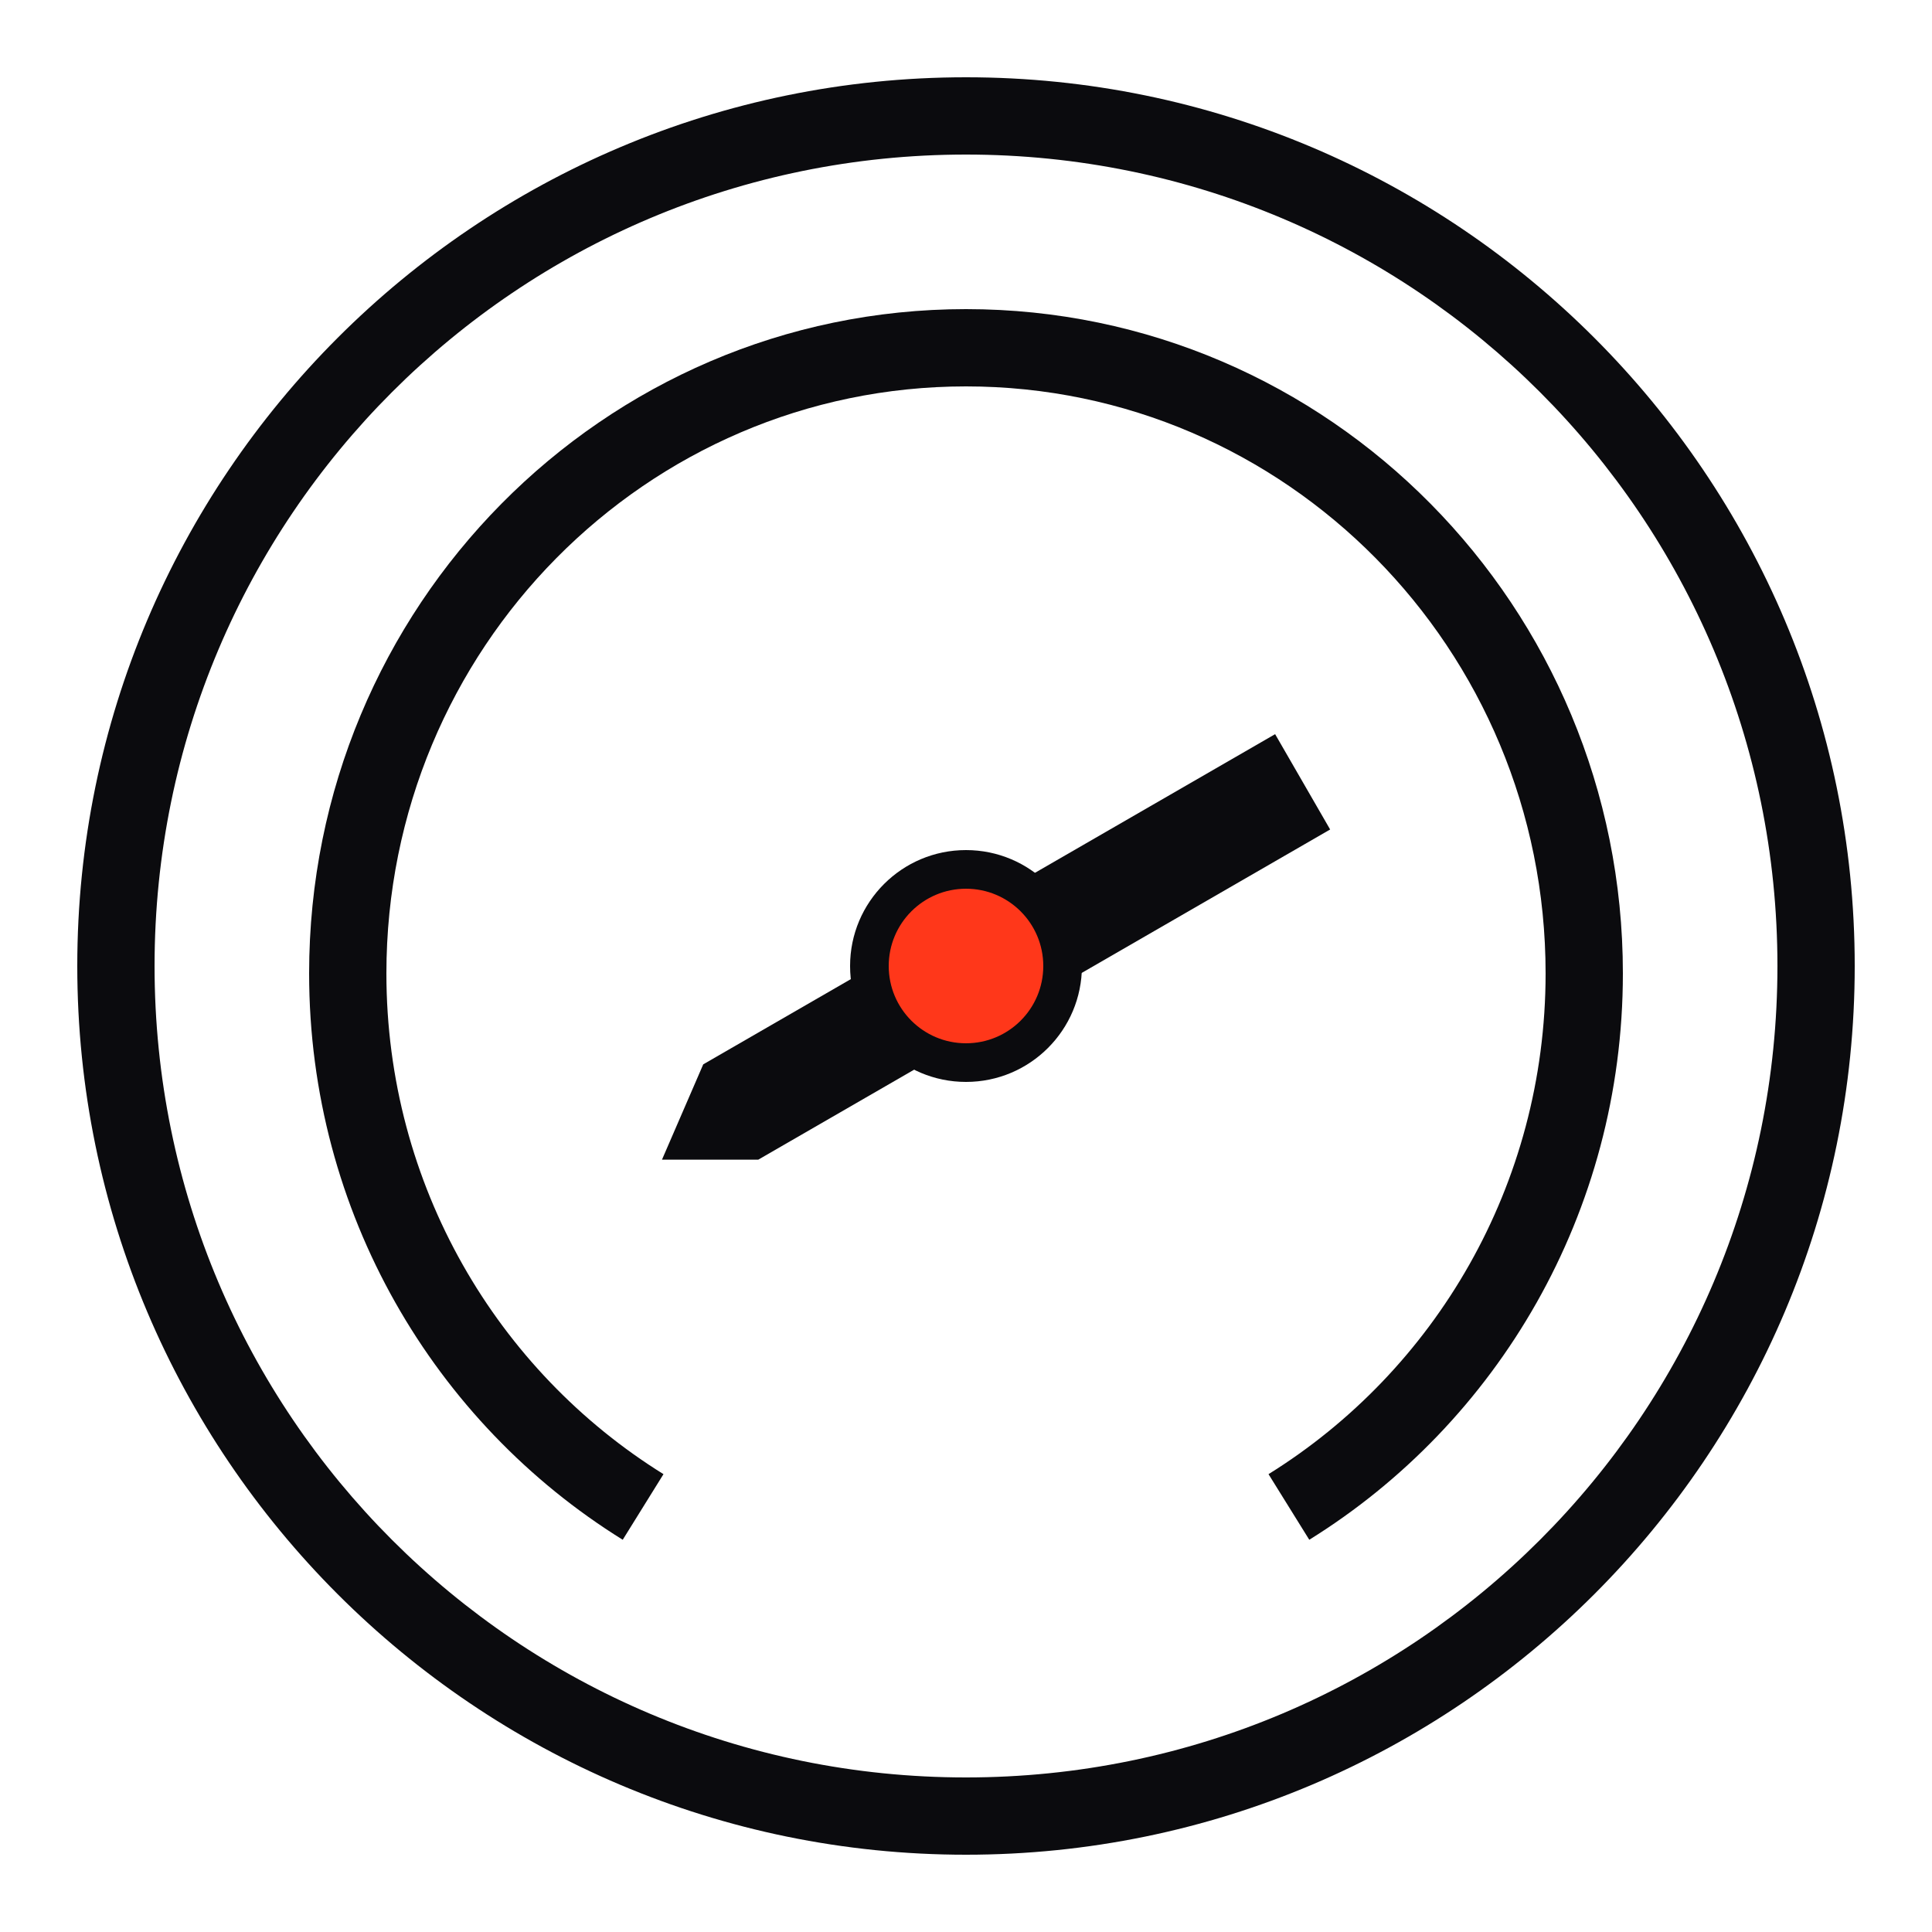 <svg width="50" height="50" viewBox="0 0 50 50" fill="none" xmlns="http://www.w3.org/2000/svg">
<path d="M25 2C12.309 2 2 12.309 2 25C2 37.691 12.309 48 25 48C37.691 48 48 37.691 48 25C48 12.309 37.691 2 25 2ZM25 4C36.609 4 46 13.391 46 25C46 36.609 36.609 46 25 46C13.391 46 4 36.609 4 25C4 13.391 13.391 4 25 4Z" fill="#0B0B0E"/>
<path fill-rule="evenodd" clip-rule="evenodd" d="M25 10C16.727 10 10 16.79 10 25.191C10 30.677 12.871 35.48 17.171 38.151L16.116 39.849C11.246 36.826 8 31.39 8 25.191C8 15.708 15.6 8 25 8C34.4 8 42 15.708 42 25.191C42 31.39 38.754 36.826 33.884 39.849L32.829 38.151C37.129 35.48 40 30.677 40 25.191C40 16.79 33.273 10 25 10Z" fill="#0B0B0E"/>
<path d="M25 28C26.657 28 28 26.657 28 25C28 23.343 26.657 22 25 22C23.343 22 22 23.343 22 25C22 26.657 23.343 28 25 28Z" fill="#0B0B0E"/>
<path d="M33 19L34.424 21.467L19.624 30.012H17.132L18.2 27.545L33 19Z" fill="#0B0B0E"/>
<path d="M25 27C26.105 27 27 26.105 27 25C27 23.895 26.105 23 25 23C23.895 23 23 23.895 23 25C23 26.105 23.895 27 25 27Z" fill="#FF371A"/>
</svg>
